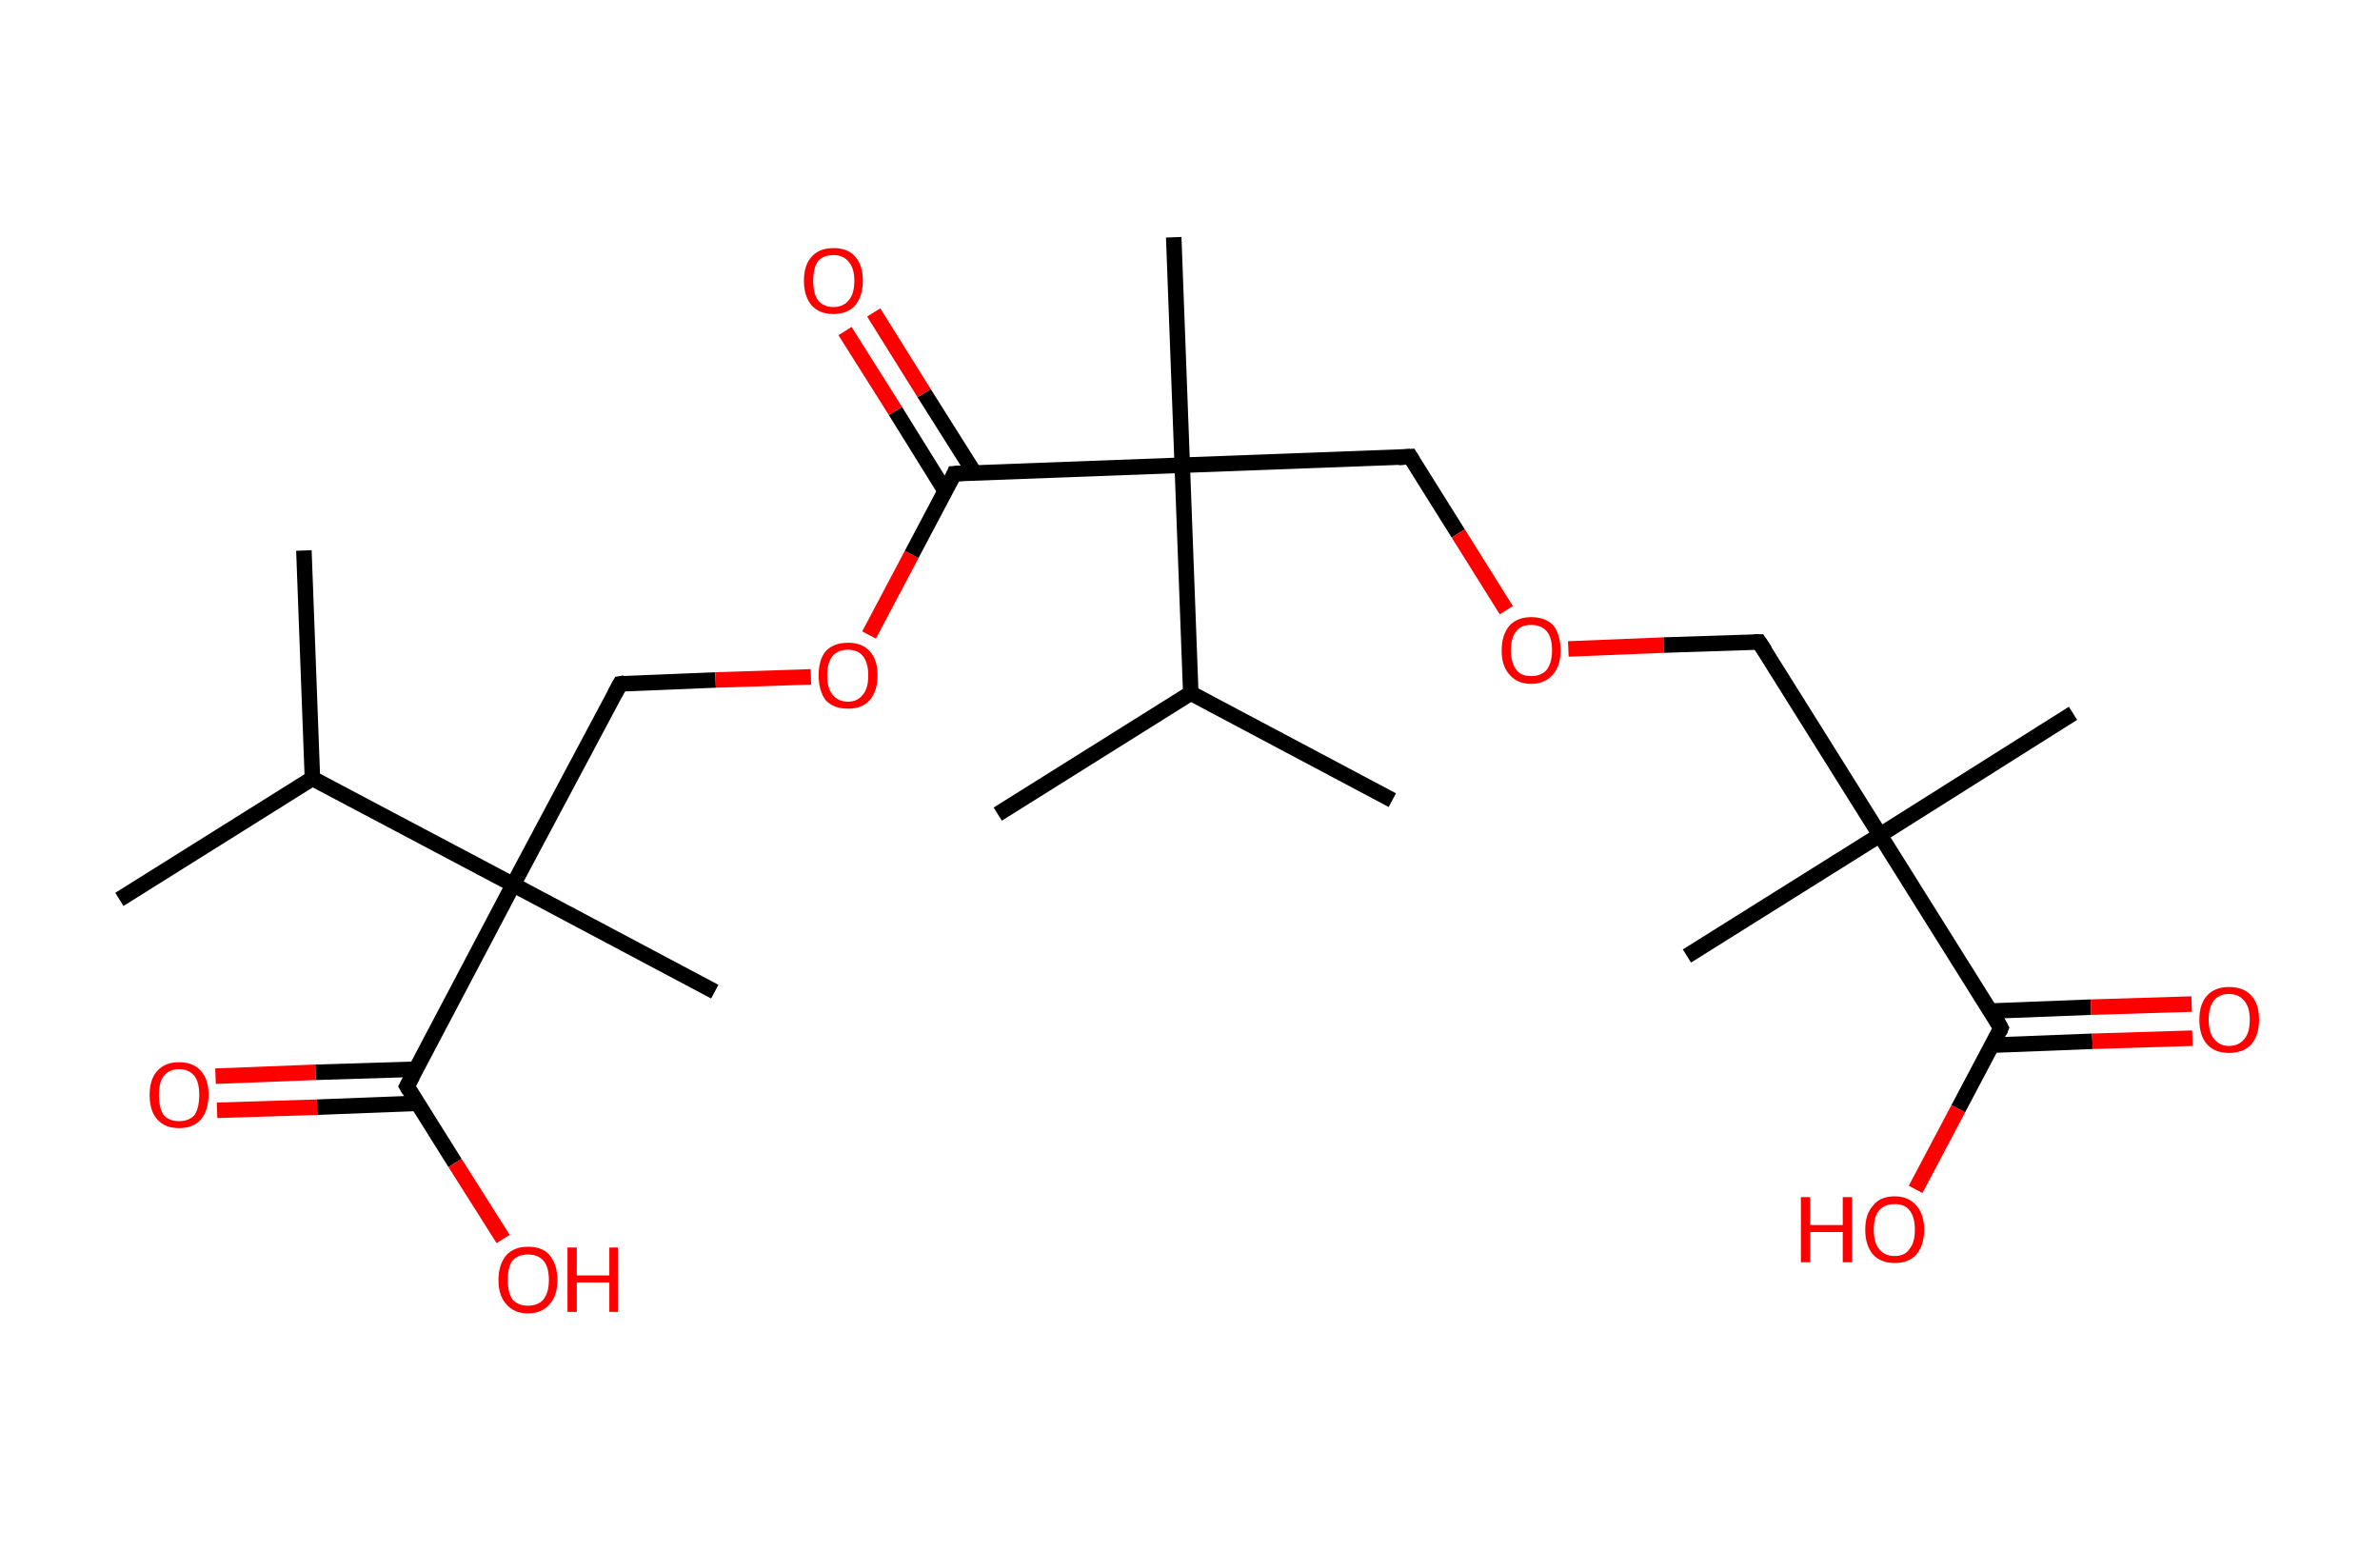 <?xml version='1.0' encoding='ASCII' standalone='yes'?>
<svg xmlns="http://www.w3.org/2000/svg" xmlns:rdkit="http://www.rdkit.org/xml" xmlns:xlink="http://www.w3.org/1999/xlink" version="1.1" baseProfile="full" xml:space="preserve" width="307px" height="200px" viewBox="0 0 307 200">
<!-- END OF HEADER -->
<rect style="opacity:1.0;fill:#FFFFFF;stroke:none" width="307.0" height="200.0" x="0.0" y="0.0"> </rect>
<path class="bond-0 atom-0 atom-1" d="M 39.2,71.0 L 40.3,100.4" style="fill:none;fill-rule:evenodd;stroke:#000000;stroke-width:2.0px;stroke-linecap:butt;stroke-linejoin:miter;stroke-opacity:1"/>
<path class="bond-1 atom-1 atom-2" d="M 40.3,100.4 L 15.4,116.0" style="fill:none;fill-rule:evenodd;stroke:#000000;stroke-width:2.0px;stroke-linecap:butt;stroke-linejoin:miter;stroke-opacity:1"/>
<path class="bond-2 atom-1 atom-3" d="M 40.3,100.4 L 66.2,114.1" style="fill:none;fill-rule:evenodd;stroke:#000000;stroke-width:2.0px;stroke-linecap:butt;stroke-linejoin:miter;stroke-opacity:1"/>
<path class="bond-3 atom-3 atom-4" d="M 66.2,114.1 L 92.2,127.9" style="fill:none;fill-rule:evenodd;stroke:#000000;stroke-width:2.0px;stroke-linecap:butt;stroke-linejoin:miter;stroke-opacity:1"/>
<path class="bond-4 atom-3 atom-5" d="M 66.2,114.1 L 80.0,88.2" style="fill:none;fill-rule:evenodd;stroke:#000000;stroke-width:2.0px;stroke-linecap:butt;stroke-linejoin:miter;stroke-opacity:1"/>
<path class="bond-5 atom-5 atom-6" d="M 80.0,88.2 L 92.3,87.7" style="fill:none;fill-rule:evenodd;stroke:#000000;stroke-width:2.0px;stroke-linecap:butt;stroke-linejoin:miter;stroke-opacity:1"/>
<path class="bond-5 atom-5 atom-6" d="M 92.3,87.7 L 104.6,87.3" style="fill:none;fill-rule:evenodd;stroke:#FF0000;stroke-width:2.0px;stroke-linecap:butt;stroke-linejoin:miter;stroke-opacity:1"/>
<path class="bond-6 atom-6 atom-7" d="M 112.1,81.9 L 117.6,71.5" style="fill:none;fill-rule:evenodd;stroke:#FF0000;stroke-width:2.0px;stroke-linecap:butt;stroke-linejoin:miter;stroke-opacity:1"/>
<path class="bond-6 atom-6 atom-7" d="M 117.6,71.5 L 123.1,61.1" style="fill:none;fill-rule:evenodd;stroke:#000000;stroke-width:2.0px;stroke-linecap:butt;stroke-linejoin:miter;stroke-opacity:1"/>
<path class="bond-7 atom-7 atom-8" d="M 125.7,61.0 L 119.2,50.7" style="fill:none;fill-rule:evenodd;stroke:#000000;stroke-width:2.0px;stroke-linecap:butt;stroke-linejoin:miter;stroke-opacity:1"/>
<path class="bond-7 atom-7 atom-8" d="M 119.2,50.7 L 112.7,40.3" style="fill:none;fill-rule:evenodd;stroke:#FF0000;stroke-width:2.0px;stroke-linecap:butt;stroke-linejoin:miter;stroke-opacity:1"/>
<path class="bond-7 atom-7 atom-8" d="M 121.9,63.3 L 115.5,53.0" style="fill:none;fill-rule:evenodd;stroke:#000000;stroke-width:2.0px;stroke-linecap:butt;stroke-linejoin:miter;stroke-opacity:1"/>
<path class="bond-7 atom-7 atom-8" d="M 115.5,53.0 L 109.0,42.7" style="fill:none;fill-rule:evenodd;stroke:#FF0000;stroke-width:2.0px;stroke-linecap:butt;stroke-linejoin:miter;stroke-opacity:1"/>
<path class="bond-8 atom-7 atom-9" d="M 123.1,61.1 L 152.5,60.0" style="fill:none;fill-rule:evenodd;stroke:#000000;stroke-width:2.0px;stroke-linecap:butt;stroke-linejoin:miter;stroke-opacity:1"/>
<path class="bond-9 atom-9 atom-10" d="M 152.5,60.0 L 151.4,30.6" style="fill:none;fill-rule:evenodd;stroke:#000000;stroke-width:2.0px;stroke-linecap:butt;stroke-linejoin:miter;stroke-opacity:1"/>
<path class="bond-10 atom-9 atom-11" d="M 152.5,60.0 L 181.9,58.9" style="fill:none;fill-rule:evenodd;stroke:#000000;stroke-width:2.0px;stroke-linecap:butt;stroke-linejoin:miter;stroke-opacity:1"/>
<path class="bond-11 atom-11 atom-12" d="M 181.9,58.9 L 188.1,68.8" style="fill:none;fill-rule:evenodd;stroke:#000000;stroke-width:2.0px;stroke-linecap:butt;stroke-linejoin:miter;stroke-opacity:1"/>
<path class="bond-11 atom-11 atom-12" d="M 188.1,68.8 L 194.3,78.7" style="fill:none;fill-rule:evenodd;stroke:#FF0000;stroke-width:2.0px;stroke-linecap:butt;stroke-linejoin:miter;stroke-opacity:1"/>
<path class="bond-12 atom-12 atom-13" d="M 202.3,83.7 L 214.6,83.2" style="fill:none;fill-rule:evenodd;stroke:#FF0000;stroke-width:2.0px;stroke-linecap:butt;stroke-linejoin:miter;stroke-opacity:1"/>
<path class="bond-12 atom-12 atom-13" d="M 214.6,83.2 L 226.9,82.8" style="fill:none;fill-rule:evenodd;stroke:#000000;stroke-width:2.0px;stroke-linecap:butt;stroke-linejoin:miter;stroke-opacity:1"/>
<path class="bond-13 atom-13 atom-14" d="M 226.9,82.8 L 242.5,107.7" style="fill:none;fill-rule:evenodd;stroke:#000000;stroke-width:2.0px;stroke-linecap:butt;stroke-linejoin:miter;stroke-opacity:1"/>
<path class="bond-14 atom-14 atom-15" d="M 242.5,107.7 L 217.6,123.3" style="fill:none;fill-rule:evenodd;stroke:#000000;stroke-width:2.0px;stroke-linecap:butt;stroke-linejoin:miter;stroke-opacity:1"/>
<path class="bond-15 atom-14 atom-16" d="M 242.5,107.7 L 267.4,92.0" style="fill:none;fill-rule:evenodd;stroke:#000000;stroke-width:2.0px;stroke-linecap:butt;stroke-linejoin:miter;stroke-opacity:1"/>
<path class="bond-16 atom-14 atom-17" d="M 242.5,107.7 L 258.1,132.6" style="fill:none;fill-rule:evenodd;stroke:#000000;stroke-width:2.0px;stroke-linecap:butt;stroke-linejoin:miter;stroke-opacity:1"/>
<path class="bond-17 atom-17 atom-18" d="M 257.0,134.8 L 269.9,134.3" style="fill:none;fill-rule:evenodd;stroke:#000000;stroke-width:2.0px;stroke-linecap:butt;stroke-linejoin:miter;stroke-opacity:1"/>
<path class="bond-17 atom-17 atom-18" d="M 269.9,134.3 L 282.8,133.9" style="fill:none;fill-rule:evenodd;stroke:#FF0000;stroke-width:2.0px;stroke-linecap:butt;stroke-linejoin:miter;stroke-opacity:1"/>
<path class="bond-17 atom-17 atom-18" d="M 256.8,130.4 L 269.7,129.9" style="fill:none;fill-rule:evenodd;stroke:#000000;stroke-width:2.0px;stroke-linecap:butt;stroke-linejoin:miter;stroke-opacity:1"/>
<path class="bond-17 atom-17 atom-18" d="M 269.7,129.9 L 282.7,129.5" style="fill:none;fill-rule:evenodd;stroke:#FF0000;stroke-width:2.0px;stroke-linecap:butt;stroke-linejoin:miter;stroke-opacity:1"/>
<path class="bond-18 atom-17 atom-19" d="M 258.1,132.6 L 252.6,143.0" style="fill:none;fill-rule:evenodd;stroke:#000000;stroke-width:2.0px;stroke-linecap:butt;stroke-linejoin:miter;stroke-opacity:1"/>
<path class="bond-18 atom-17 atom-19" d="M 252.6,143.0 L 247.1,153.4" style="fill:none;fill-rule:evenodd;stroke:#FF0000;stroke-width:2.0px;stroke-linecap:butt;stroke-linejoin:miter;stroke-opacity:1"/>
<path class="bond-19 atom-9 atom-20" d="M 152.5,60.0 L 153.6,89.4" style="fill:none;fill-rule:evenodd;stroke:#000000;stroke-width:2.0px;stroke-linecap:butt;stroke-linejoin:miter;stroke-opacity:1"/>
<path class="bond-20 atom-20 atom-21" d="M 153.6,89.4 L 179.6,103.2" style="fill:none;fill-rule:evenodd;stroke:#000000;stroke-width:2.0px;stroke-linecap:butt;stroke-linejoin:miter;stroke-opacity:1"/>
<path class="bond-21 atom-20 atom-22" d="M 153.6,89.4 L 128.7,105.0" style="fill:none;fill-rule:evenodd;stroke:#000000;stroke-width:2.0px;stroke-linecap:butt;stroke-linejoin:miter;stroke-opacity:1"/>
<path class="bond-22 atom-3 atom-23" d="M 66.2,114.1 L 52.5,140.1" style="fill:none;fill-rule:evenodd;stroke:#000000;stroke-width:2.0px;stroke-linecap:butt;stroke-linejoin:miter;stroke-opacity:1"/>
<path class="bond-23 atom-23 atom-24" d="M 53.7,137.9 L 40.7,138.3" style="fill:none;fill-rule:evenodd;stroke:#000000;stroke-width:2.0px;stroke-linecap:butt;stroke-linejoin:miter;stroke-opacity:1"/>
<path class="bond-23 atom-23 atom-24" d="M 40.7,138.3 L 27.8,138.8" style="fill:none;fill-rule:evenodd;stroke:#FF0000;stroke-width:2.0px;stroke-linecap:butt;stroke-linejoin:miter;stroke-opacity:1"/>
<path class="bond-23 atom-23 atom-24" d="M 53.8,142.3 L 40.9,142.8" style="fill:none;fill-rule:evenodd;stroke:#000000;stroke-width:2.0px;stroke-linecap:butt;stroke-linejoin:miter;stroke-opacity:1"/>
<path class="bond-23 atom-23 atom-24" d="M 40.9,142.8 L 28.0,143.2" style="fill:none;fill-rule:evenodd;stroke:#FF0000;stroke-width:2.0px;stroke-linecap:butt;stroke-linejoin:miter;stroke-opacity:1"/>
<path class="bond-24 atom-23 atom-25" d="M 52.5,140.1 L 58.7,150.0" style="fill:none;fill-rule:evenodd;stroke:#000000;stroke-width:2.0px;stroke-linecap:butt;stroke-linejoin:miter;stroke-opacity:1"/>
<path class="bond-24 atom-23 atom-25" d="M 58.7,150.0 L 64.9,159.8" style="fill:none;fill-rule:evenodd;stroke:#FF0000;stroke-width:2.0px;stroke-linecap:butt;stroke-linejoin:miter;stroke-opacity:1"/>
<path d="M 79.3,89.5 L 80.0,88.2 L 80.6,88.1" style="fill:none;stroke:#000000;stroke-width:2.0px;stroke-linecap:butt;stroke-linejoin:miter;stroke-opacity:1;"/>
<path d="M 122.9,61.6 L 123.1,61.1 L 124.6,61.0" style="fill:none;stroke:#000000;stroke-width:2.0px;stroke-linecap:butt;stroke-linejoin:miter;stroke-opacity:1;"/>
<path d="M 180.4,59.0 L 181.9,58.9 L 182.2,59.4" style="fill:none;stroke:#000000;stroke-width:2.0px;stroke-linecap:butt;stroke-linejoin:miter;stroke-opacity:1;"/>
<path d="M 226.3,82.8 L 226.9,82.8 L 227.7,84.0" style="fill:none;stroke:#000000;stroke-width:2.0px;stroke-linecap:butt;stroke-linejoin:miter;stroke-opacity:1;"/>
<path d="M 257.4,131.3 L 258.1,132.6 L 257.9,133.1" style="fill:none;stroke:#000000;stroke-width:2.0px;stroke-linecap:butt;stroke-linejoin:miter;stroke-opacity:1;"/>
<path d="M 53.2,138.8 L 52.5,140.1 L 52.8,140.6" style="fill:none;stroke:#000000;stroke-width:2.0px;stroke-linecap:butt;stroke-linejoin:miter;stroke-opacity:1;"/>
<path class="atom-6" d="M 105.6 87.1 Q 105.6 85.1, 106.5 84.0 Q 107.5 82.9, 109.4 82.9 Q 111.2 82.9, 112.2 84.0 Q 113.2 85.1, 113.2 87.1 Q 113.2 89.1, 112.2 90.3 Q 111.2 91.4, 109.4 91.4 Q 107.5 91.4, 106.5 90.3 Q 105.6 89.1, 105.6 87.1 M 109.4 90.5 Q 110.6 90.5, 111.3 89.6 Q 112.0 88.8, 112.0 87.1 Q 112.0 85.5, 111.3 84.6 Q 110.6 83.8, 109.4 83.8 Q 108.1 83.8, 107.4 84.6 Q 106.7 85.5, 106.7 87.1 Q 106.7 88.8, 107.4 89.6 Q 108.1 90.5, 109.4 90.5 " fill="#FF0000"/>
<path class="atom-8" d="M 103.7 36.2 Q 103.7 34.2, 104.7 33.1 Q 105.7 32.0, 107.5 32.0 Q 109.4 32.0, 110.3 33.1 Q 111.3 34.2, 111.3 36.2 Q 111.3 38.2, 110.3 39.4 Q 109.3 40.5, 107.5 40.5 Q 105.7 40.5, 104.7 39.4 Q 103.7 38.2, 103.7 36.2 M 107.5 39.6 Q 108.8 39.6, 109.5 38.7 Q 110.2 37.9, 110.2 36.2 Q 110.2 34.6, 109.5 33.8 Q 108.8 32.9, 107.5 32.9 Q 106.2 32.9, 105.5 33.7 Q 104.9 34.6, 104.9 36.2 Q 104.9 37.9, 105.5 38.7 Q 106.2 39.6, 107.5 39.6 " fill="#FF0000"/>
<path class="atom-12" d="M 193.7 83.9 Q 193.7 81.9, 194.7 80.7 Q 195.7 79.6, 197.5 79.6 Q 199.4 79.6, 200.4 80.7 Q 201.3 81.9, 201.3 83.9 Q 201.3 85.9, 200.3 87.0 Q 199.3 88.2, 197.5 88.2 Q 195.7 88.2, 194.7 87.0 Q 193.7 85.9, 193.7 83.9 M 197.5 87.2 Q 198.8 87.2, 199.5 86.4 Q 200.2 85.5, 200.2 83.9 Q 200.2 82.2, 199.5 81.4 Q 198.8 80.6, 197.5 80.6 Q 196.2 80.6, 195.6 81.4 Q 194.9 82.2, 194.9 83.9 Q 194.9 85.5, 195.6 86.4 Q 196.2 87.2, 197.5 87.2 " fill="#FF0000"/>
<path class="atom-18" d="M 283.7 131.5 Q 283.7 129.5, 284.7 128.4 Q 285.7 127.3, 287.5 127.3 Q 289.4 127.3, 290.4 128.4 Q 291.4 129.5, 291.4 131.5 Q 291.4 133.5, 290.4 134.7 Q 289.4 135.8, 287.5 135.8 Q 285.7 135.8, 284.7 134.7 Q 283.7 133.6, 283.7 131.5 M 287.5 134.9 Q 288.8 134.9, 289.5 134.0 Q 290.2 133.2, 290.2 131.5 Q 290.2 129.9, 289.5 129.1 Q 288.8 128.2, 287.5 128.2 Q 286.3 128.2, 285.6 129.0 Q 284.9 129.9, 284.9 131.5 Q 284.9 133.2, 285.6 134.0 Q 286.3 134.9, 287.5 134.9 " fill="#FF0000"/>
<path class="atom-19" d="M 232.3 154.4 L 233.5 154.4 L 233.5 158.0 L 237.7 158.0 L 237.7 154.4 L 238.9 154.4 L 238.9 162.8 L 237.7 162.8 L 237.7 158.9 L 233.5 158.9 L 233.5 162.8 L 232.3 162.8 L 232.3 154.4 " fill="#FF0000"/>
<path class="atom-19" d="M 240.6 158.6 Q 240.6 156.6, 241.6 155.5 Q 242.5 154.3, 244.4 154.3 Q 246.2 154.3, 247.2 155.5 Q 248.2 156.6, 248.2 158.6 Q 248.2 160.6, 247.2 161.8 Q 246.2 162.9, 244.4 162.9 Q 242.6 162.9, 241.6 161.8 Q 240.6 160.6, 240.6 158.6 M 244.4 162.0 Q 245.7 162.0, 246.3 161.1 Q 247.0 160.3, 247.0 158.6 Q 247.0 156.9, 246.3 156.1 Q 245.7 155.3, 244.4 155.3 Q 243.1 155.3, 242.4 156.1 Q 241.7 156.9, 241.7 158.6 Q 241.7 160.3, 242.4 161.1 Q 243.1 162.0, 244.4 162.0 " fill="#FF0000"/>
<path class="atom-24" d="M 19.3 141.2 Q 19.3 139.2, 20.3 138.1 Q 21.3 137.0, 23.1 137.0 Q 24.9 137.0, 25.9 138.1 Q 26.9 139.2, 26.9 141.2 Q 26.9 143.2, 25.9 144.4 Q 24.9 145.5, 23.1 145.5 Q 21.3 145.5, 20.3 144.4 Q 19.3 143.3, 19.3 141.2 M 23.1 144.6 Q 24.4 144.6, 25.1 143.8 Q 25.7 142.9, 25.7 141.2 Q 25.7 139.6, 25.1 138.8 Q 24.4 137.9, 23.1 137.9 Q 21.8 137.9, 21.1 138.8 Q 20.5 139.6, 20.5 141.2 Q 20.5 142.9, 21.1 143.8 Q 21.8 144.6, 23.1 144.6 " fill="#FF0000"/>
<path class="atom-25" d="M 64.3 165.1 Q 64.3 163.1, 65.3 161.9 Q 66.3 160.8, 68.1 160.8 Q 70.0 160.8, 70.9 161.9 Q 71.9 163.1, 71.9 165.1 Q 71.9 167.1, 70.9 168.2 Q 69.9 169.4, 68.1 169.4 Q 66.3 169.4, 65.3 168.2 Q 64.3 167.1, 64.3 165.1 M 68.1 168.4 Q 69.4 168.4, 70.1 167.6 Q 70.8 166.7, 70.8 165.1 Q 70.8 163.4, 70.1 162.6 Q 69.4 161.8, 68.1 161.8 Q 66.8 161.8, 66.1 162.6 Q 65.5 163.4, 65.5 165.1 Q 65.5 166.7, 66.1 167.6 Q 66.8 168.4, 68.1 168.4 " fill="#FF0000"/>
<path class="atom-25" d="M 73.2 160.9 L 74.4 160.9 L 74.4 164.5 L 78.6 164.5 L 78.6 160.9 L 79.7 160.9 L 79.7 169.2 L 78.6 169.2 L 78.6 165.4 L 74.4 165.4 L 74.4 169.2 L 73.2 169.2 L 73.2 160.9 " fill="#FF0000"/>
</svg>
